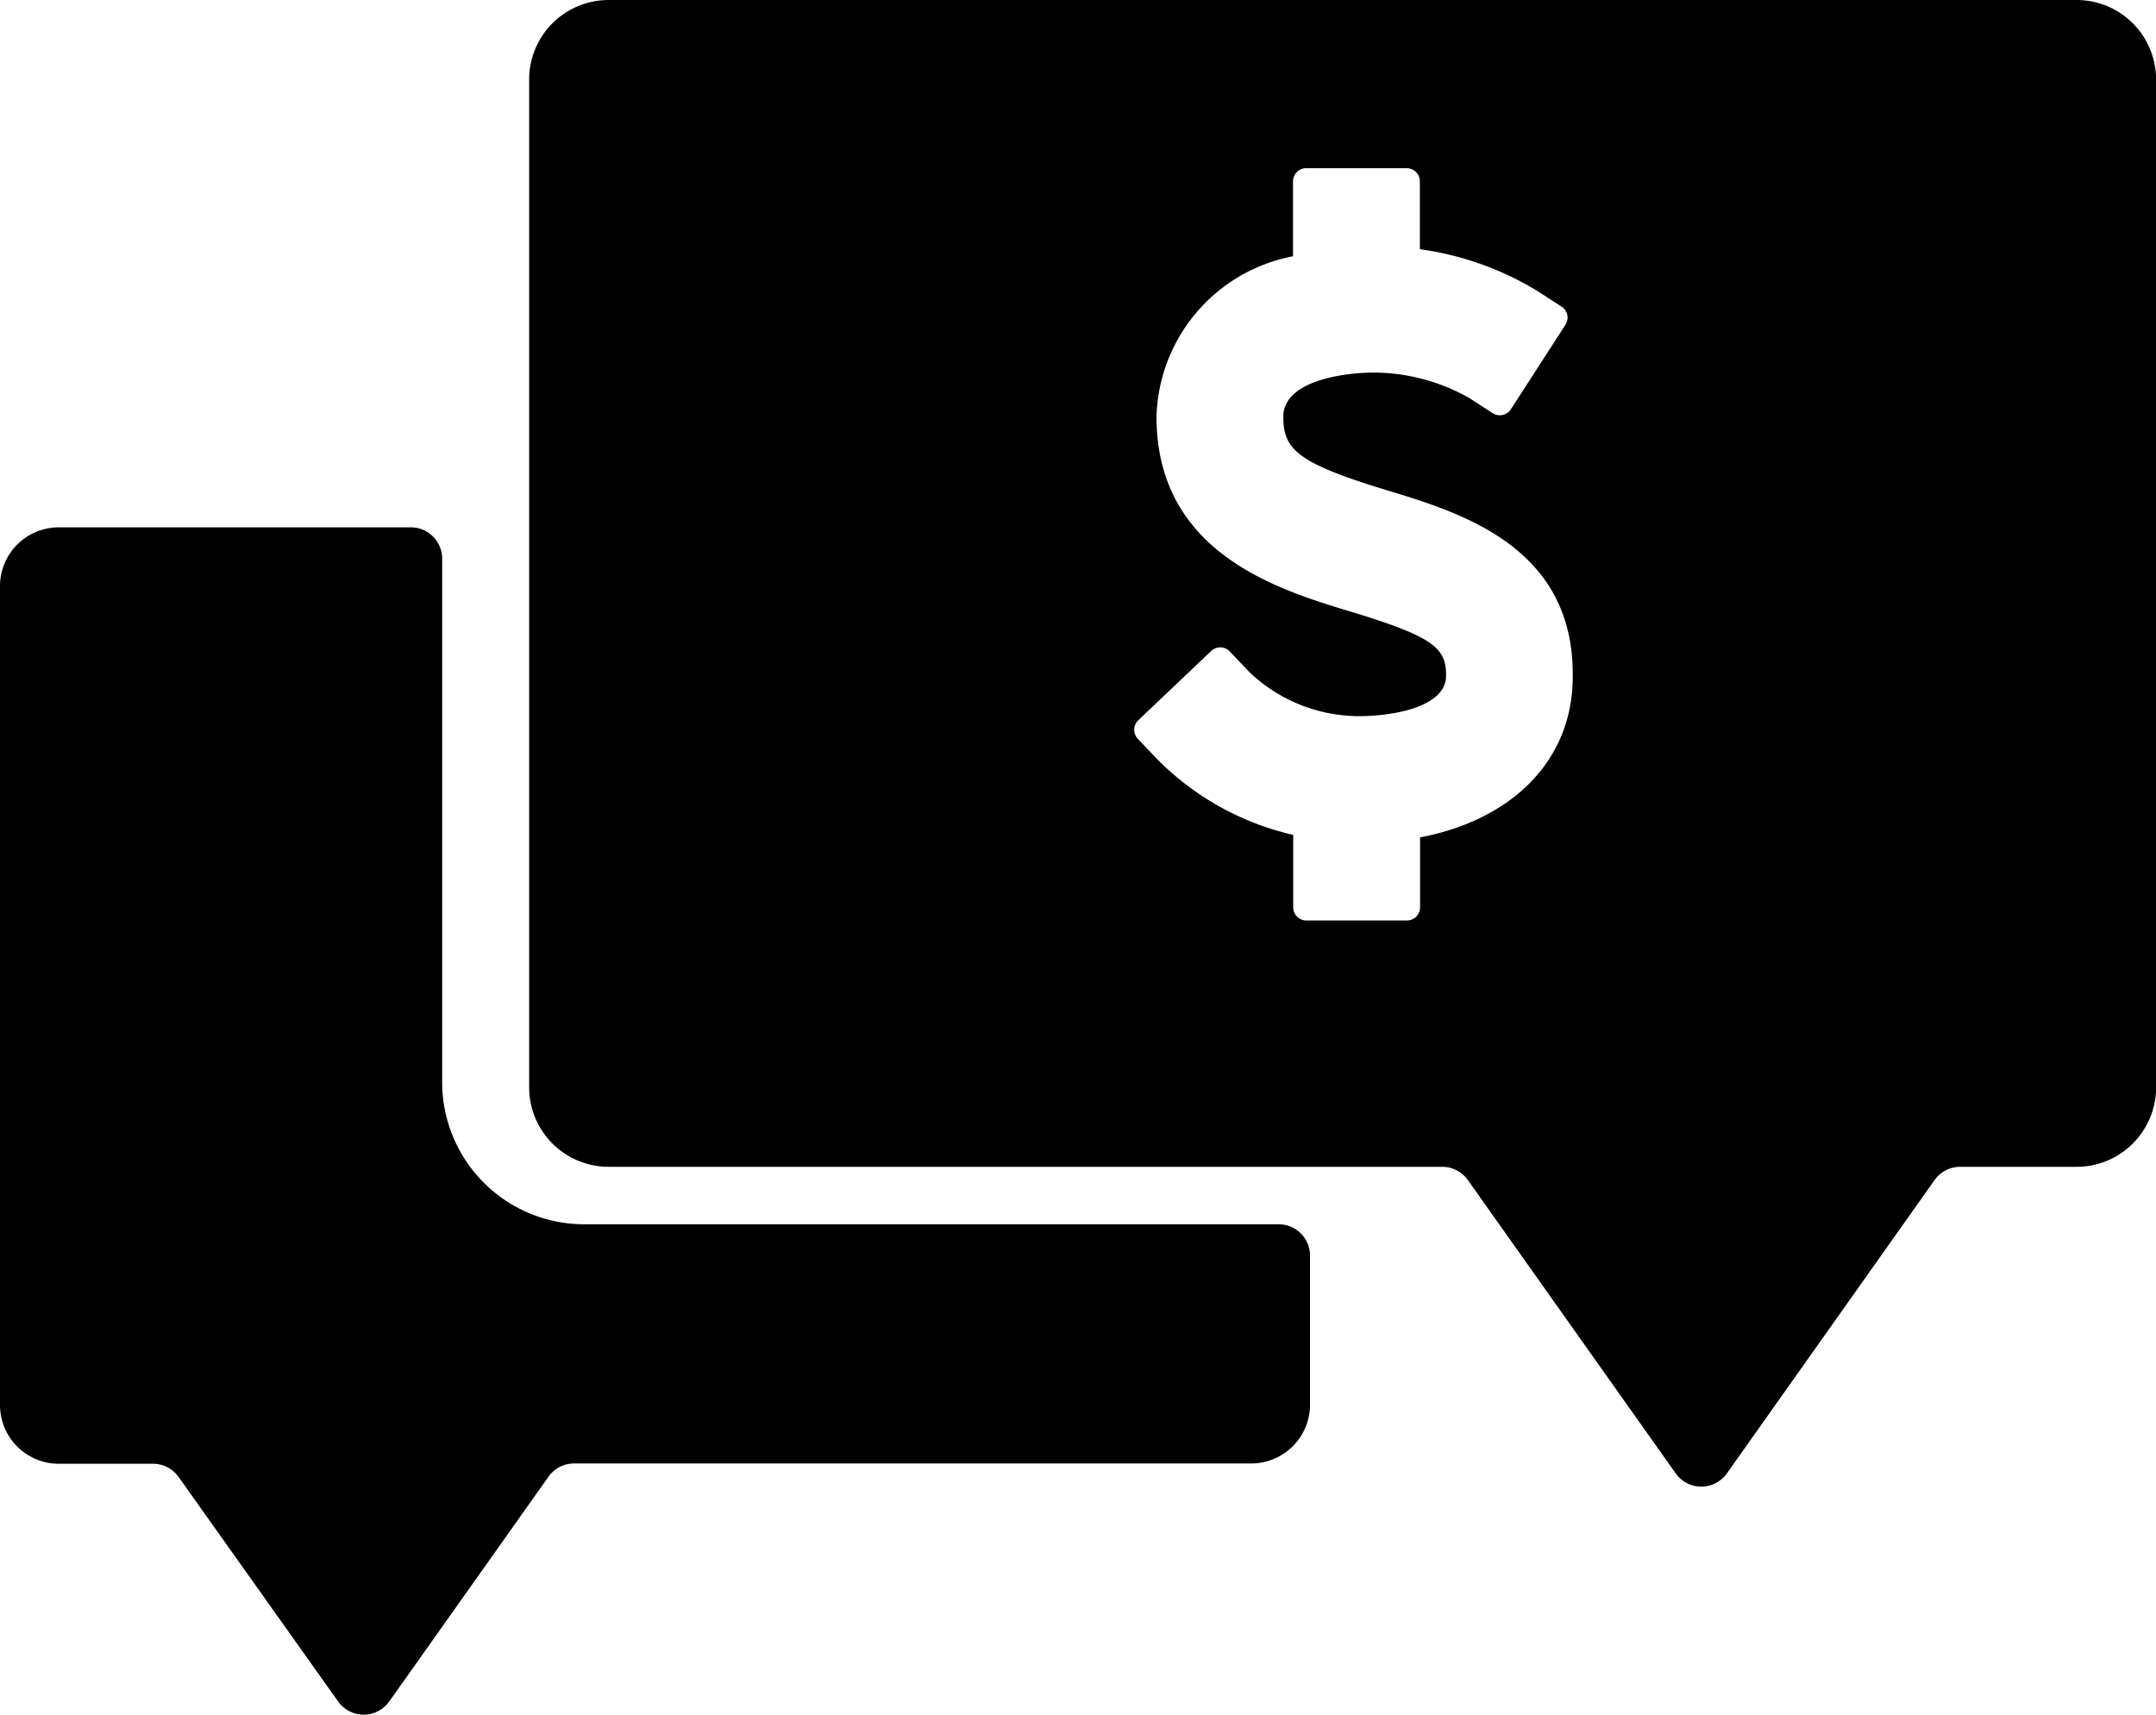 <svg xmlns="http://www.w3.org/2000/svg" width="44" height="35" viewBox="0 0 44 35"><g transform="translate(0 -32.813)"><path d="M26.092,136.994H11.924a2.9,2.9,0,0,1-2.9-2.9V123.408a.64.64,0,0,0-.64-.64H1.2a1.2,1.2,0,0,0-1.2,1.2v16.714a1.2,1.2,0,0,0,1.2,1.2H3.123a.641.641,0,0,1,.522.27L6.9,146.734a.64.64,0,0,0,1.044,0l3.25-4.588a.641.641,0,0,1,.522-.27H25.535a1.2,1.2,0,0,0,1.2-1.2v-3.046A.639.639,0,0,0,26.092,136.994Z" transform="translate(0 -79.191)"/><path d="M117.1,32.813H87.139a1.623,1.623,0,0,0-1.621,1.621V55.009a1.623,1.623,0,0,0,1.621,1.621h17.014a.64.64,0,0,1,.522.27l4.242,5.988a.64.64,0,0,0,1.044,0L114.2,56.9a.641.641,0,0,1,.522-.27H117.1a1.623,1.623,0,0,0,1.621-1.621V34.434A1.623,1.623,0,0,0,117.1,32.813Zm-13.4,17.094v1.427a.268.268,0,0,1-.268.268h-2.053a.268.268,0,0,1-.268-.268V49.855a5.7,5.7,0,0,1-2.771-1.541l-.4-.421a.268.268,0,0,1,.01-.379L99.438,46.1a.268.268,0,0,1,.378.01l.4.421a3.251,3.251,0,0,0,2.241.9c.659,0,1.774-.174,1.774-.826,0-.564-.239-.79-1.965-1.313-1.476-.447-3.945-1.2-3.945-3.975a3.43,3.43,0,0,1,2.786-3.273V36.514a.268.268,0,0,1,.268-.268h2.053a.268.268,0,0,1,.268.268V37.9a6.226,6.226,0,0,1,2.405.857l.487.315a.268.268,0,0,1,.079.37l-1.114,1.725a.268.268,0,0,1-.37.08l-.488-.315a3.98,3.98,0,0,0-1.927-.514c-.69,0-1.859.189-1.859.9,0,.666.277.943,2.107,1.5,1.523.461,3.826,1.159,3.8,3.8C106.82,48.292,105.629,49.538,103.695,49.907Z" transform="translate(-74.719)"/></g></svg>